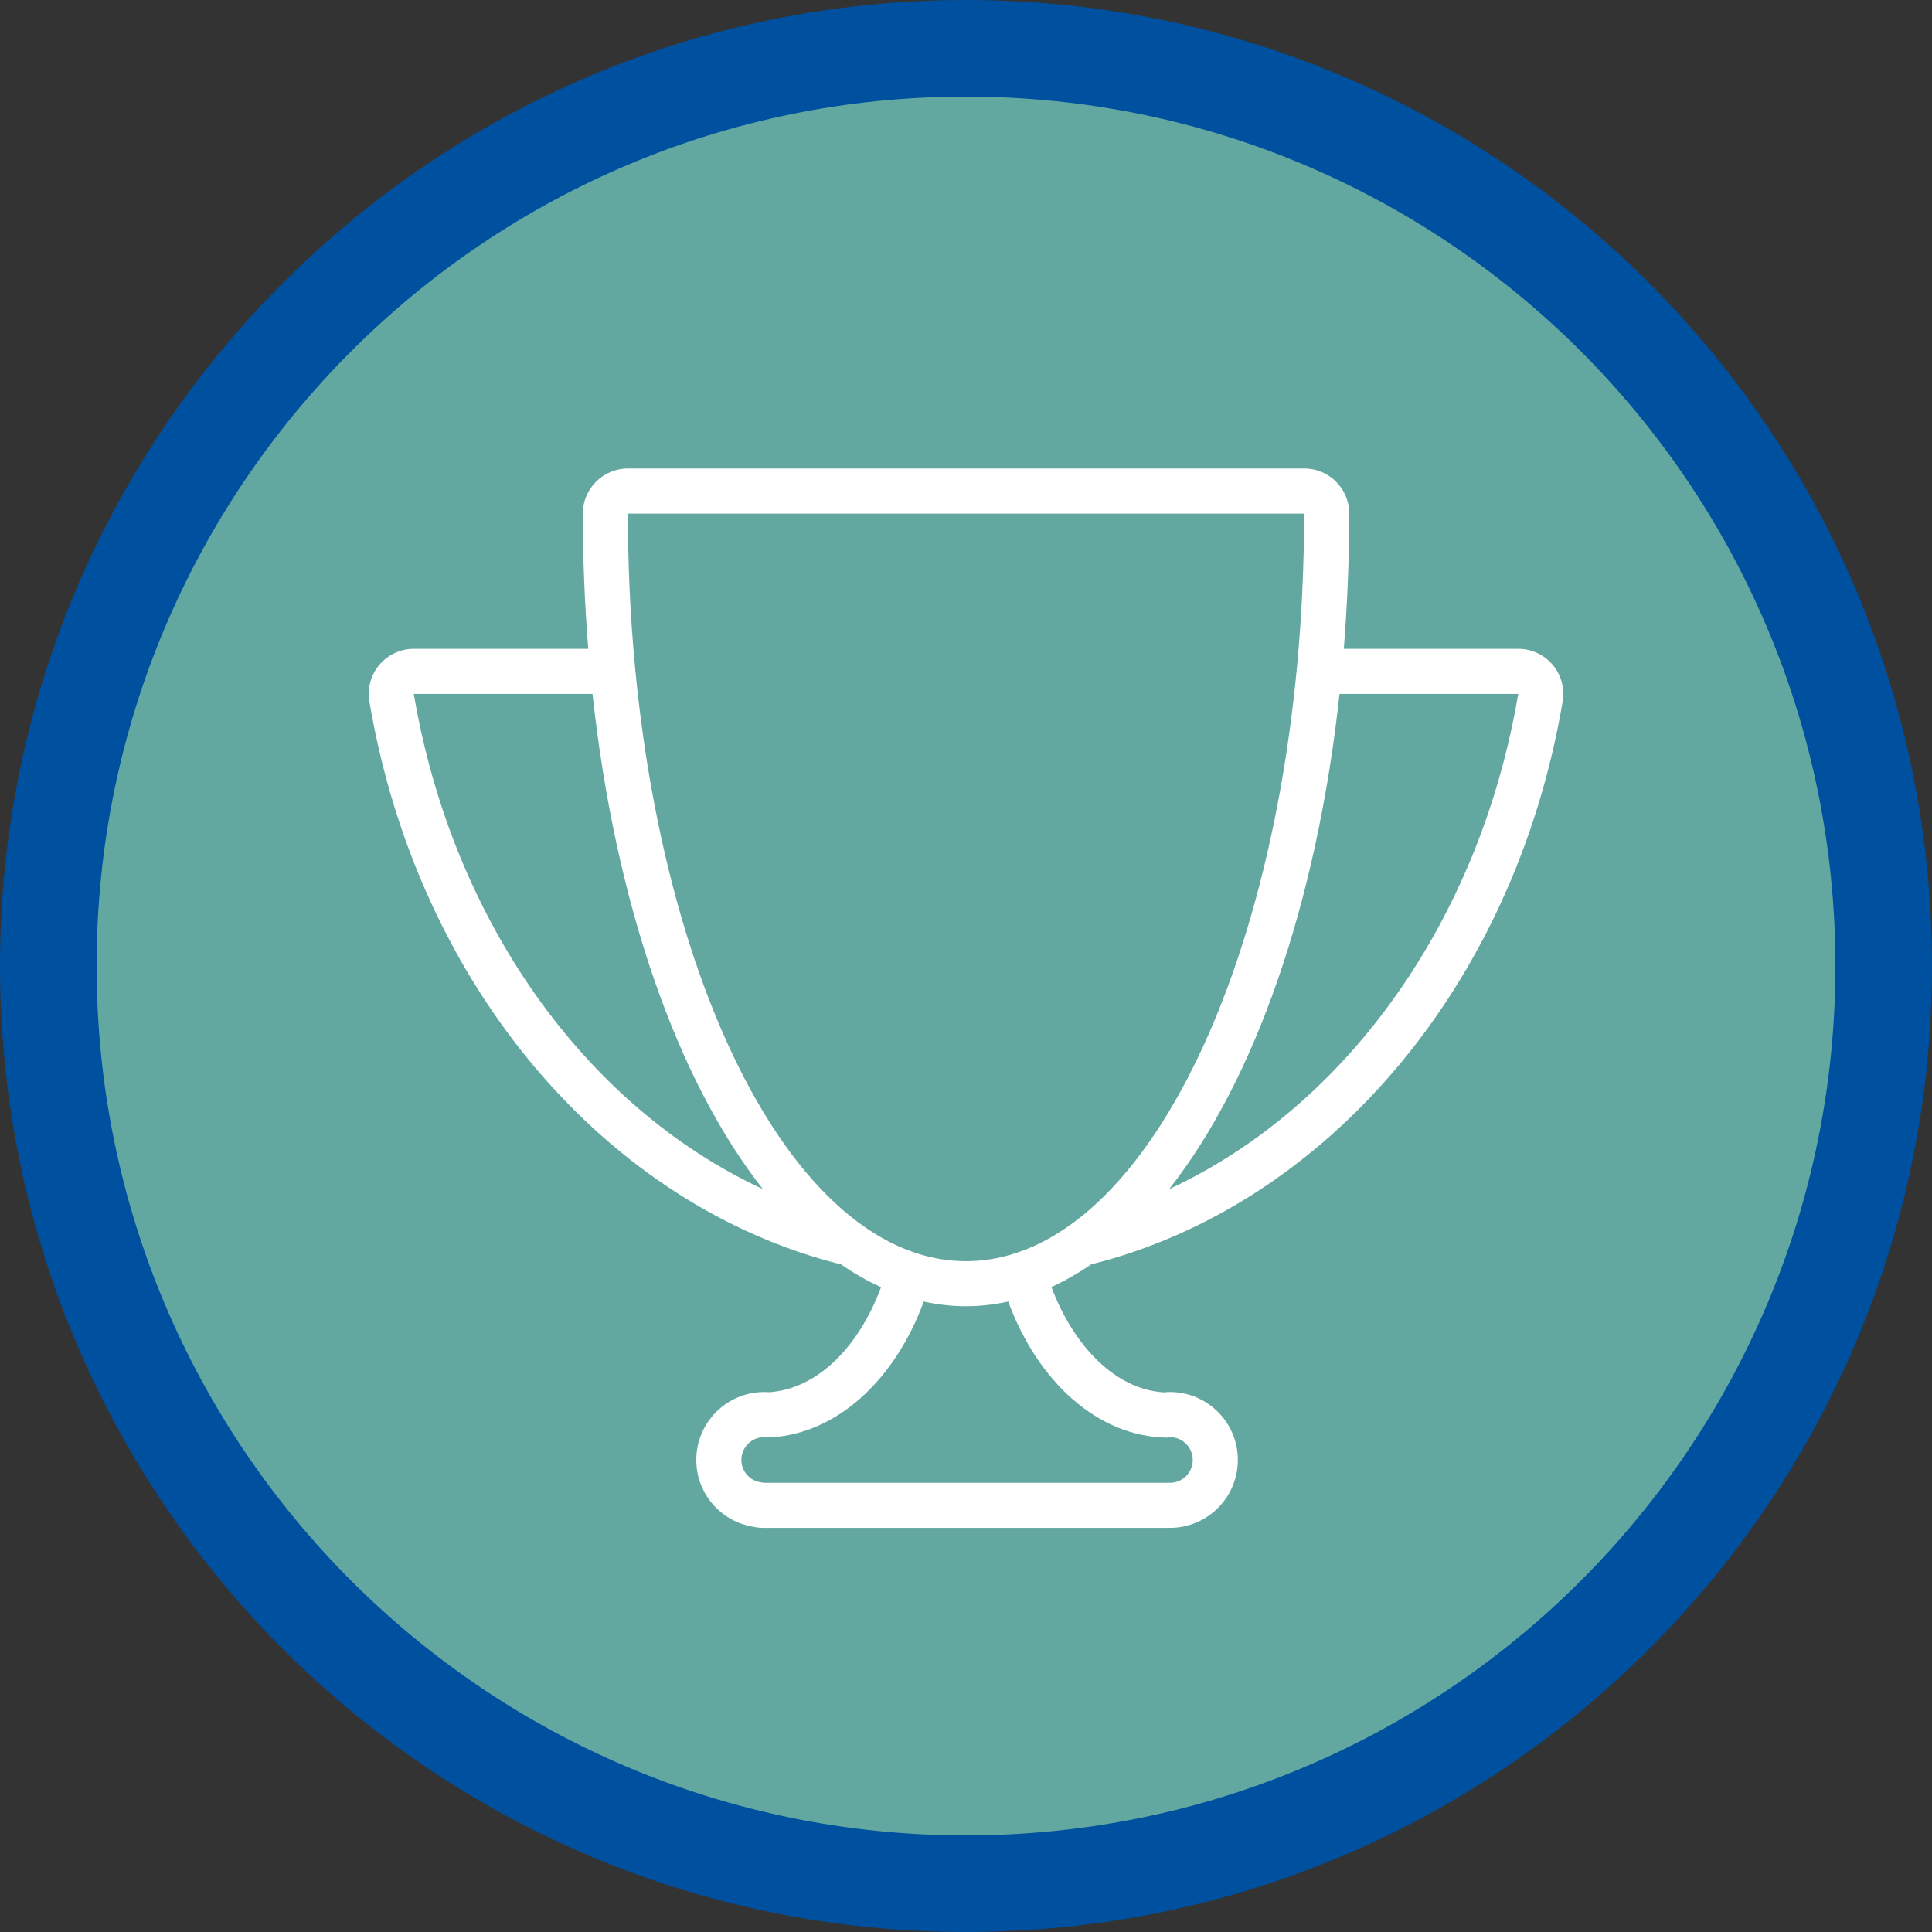 <?xml version="1.0" encoding="utf-8"?>
<!-- Generator: Adobe Illustrator 17.0.0, SVG Export Plug-In . SVG Version: 6.00 Build 0)  -->
<!DOCTYPE svg PUBLIC "-//W3C//DTD SVG 1.1//EN" "http://www.w3.org/Graphics/SVG/1.1/DTD/svg11.dtd">
<svg version="1.1" id="Livello_1" xmlns="http://www.w3.org/2000/svg" xmlns:xlink="http://www.w3.org/1999/xlink" x="0px" y="0px"
	 width="60px" height="60px" viewBox="0 0 60 60" enable-background="new 0 0 60 60" xml:space="preserve">
<rect x="0" y="0" width="60" height="60" fill="#333333" stroke="none"/>
<path fill="#0050a0" d="M30,0c16.569,0,30,13.432,30,30S46.569,60,30,60S0,46.569,0,30S13.432,0,30,0z"/>
<path fill="#63A8A0" d="M30,3c14.912,0,27,12.088,27,27S44.912,57,30,57S3,44.912,3,30S15.088,3,30,3z"/>
<path fill="#FFFFFF" d="M48.219,20.646c-0.266-0.315-0.657-0.496-1.069-0.496h-5.417c0.107-1.34,0.166-2.717,0.168-4.129
	c0.001-0.024,0.002-0.047,0.002-0.071c0-0.773-0.625-1.4-1.398-1.4H40.5h-21c-0.773,0-1.4,0.627-1.4,1.4
	c0,1.436,0.06,2.837,0.169,4.2h-5.418c-0.412,0-0.803,0.182-1.069,0.496c-0.266,0.315-0.38,0.731-0.311,1.137
	c1.501,8.873,7.385,15.67,14.648,17.484c0.404,0.28,0.819,0.517,1.243,0.708c-0.691,1.862-1.983,3.166-3.484,3.263
	c-0.045-0.004-0.093-0.007-0.145-0.007c-1.163,0-2.109,0.946-2.109,2.109c0,1.047,0.766,1.92,1.783,2.078
	c0.095,0.02,0.193,0.031,0.294,0.031h12.6c0.006,0,0.011,0,0.017,0c0.005,0,0.011,0,0.016,0c1.163,0,2.109-0.946,2.109-2.109
	c0-1.163-0.946-2.109-2.109-2.109c-0.067,0-0.128,0.004-0.184,0.011c-1.485-0.084-2.794-1.407-3.498-3.272
	c0.42-0.191,0.831-0.426,1.232-0.703c7.262-1.815,13.145-8.611,14.646-17.484C48.598,21.377,48.485,20.961,48.219,20.646z
	 M40.5,15.95c0,12.822-4.701,23.217-10.5,23.217S19.5,28.772,19.5,15.95H40.5z M12.851,21.55h5.55
	c0.709,6.536,2.638,12.007,5.29,15.378C18.2,34.38,14.046,28.615,12.851,21.55z M36.257,44.647c0.026-0.003,0.049-0.015,0.076-0.015
	c0.392,0,0.709,0.317,0.709,0.709c0,0.392-0.317,0.709-0.709,0.709c-0.012,0-0.021-0.006-0.033-0.007v0.007H23.7v-0.007
	c-0.376-0.018-0.676-0.322-0.676-0.702c0-0.392,0.317-0.709,0.709-0.709c0.021,0,0.038,0.01,0.059,0.012
	c2.143-0.048,3.987-1.754,4.897-4.222c0.43,0.093,0.867,0.145,1.311,0.145c0.444,0,0.881-0.051,1.311-0.145
	C32.228,42.91,34.093,44.624,36.257,44.647z M36.309,36.929c2.652-3.371,4.582-8.842,5.291-15.379h5.55
	C45.954,28.615,41.799,34.381,36.309,36.929z"/>
</svg>
